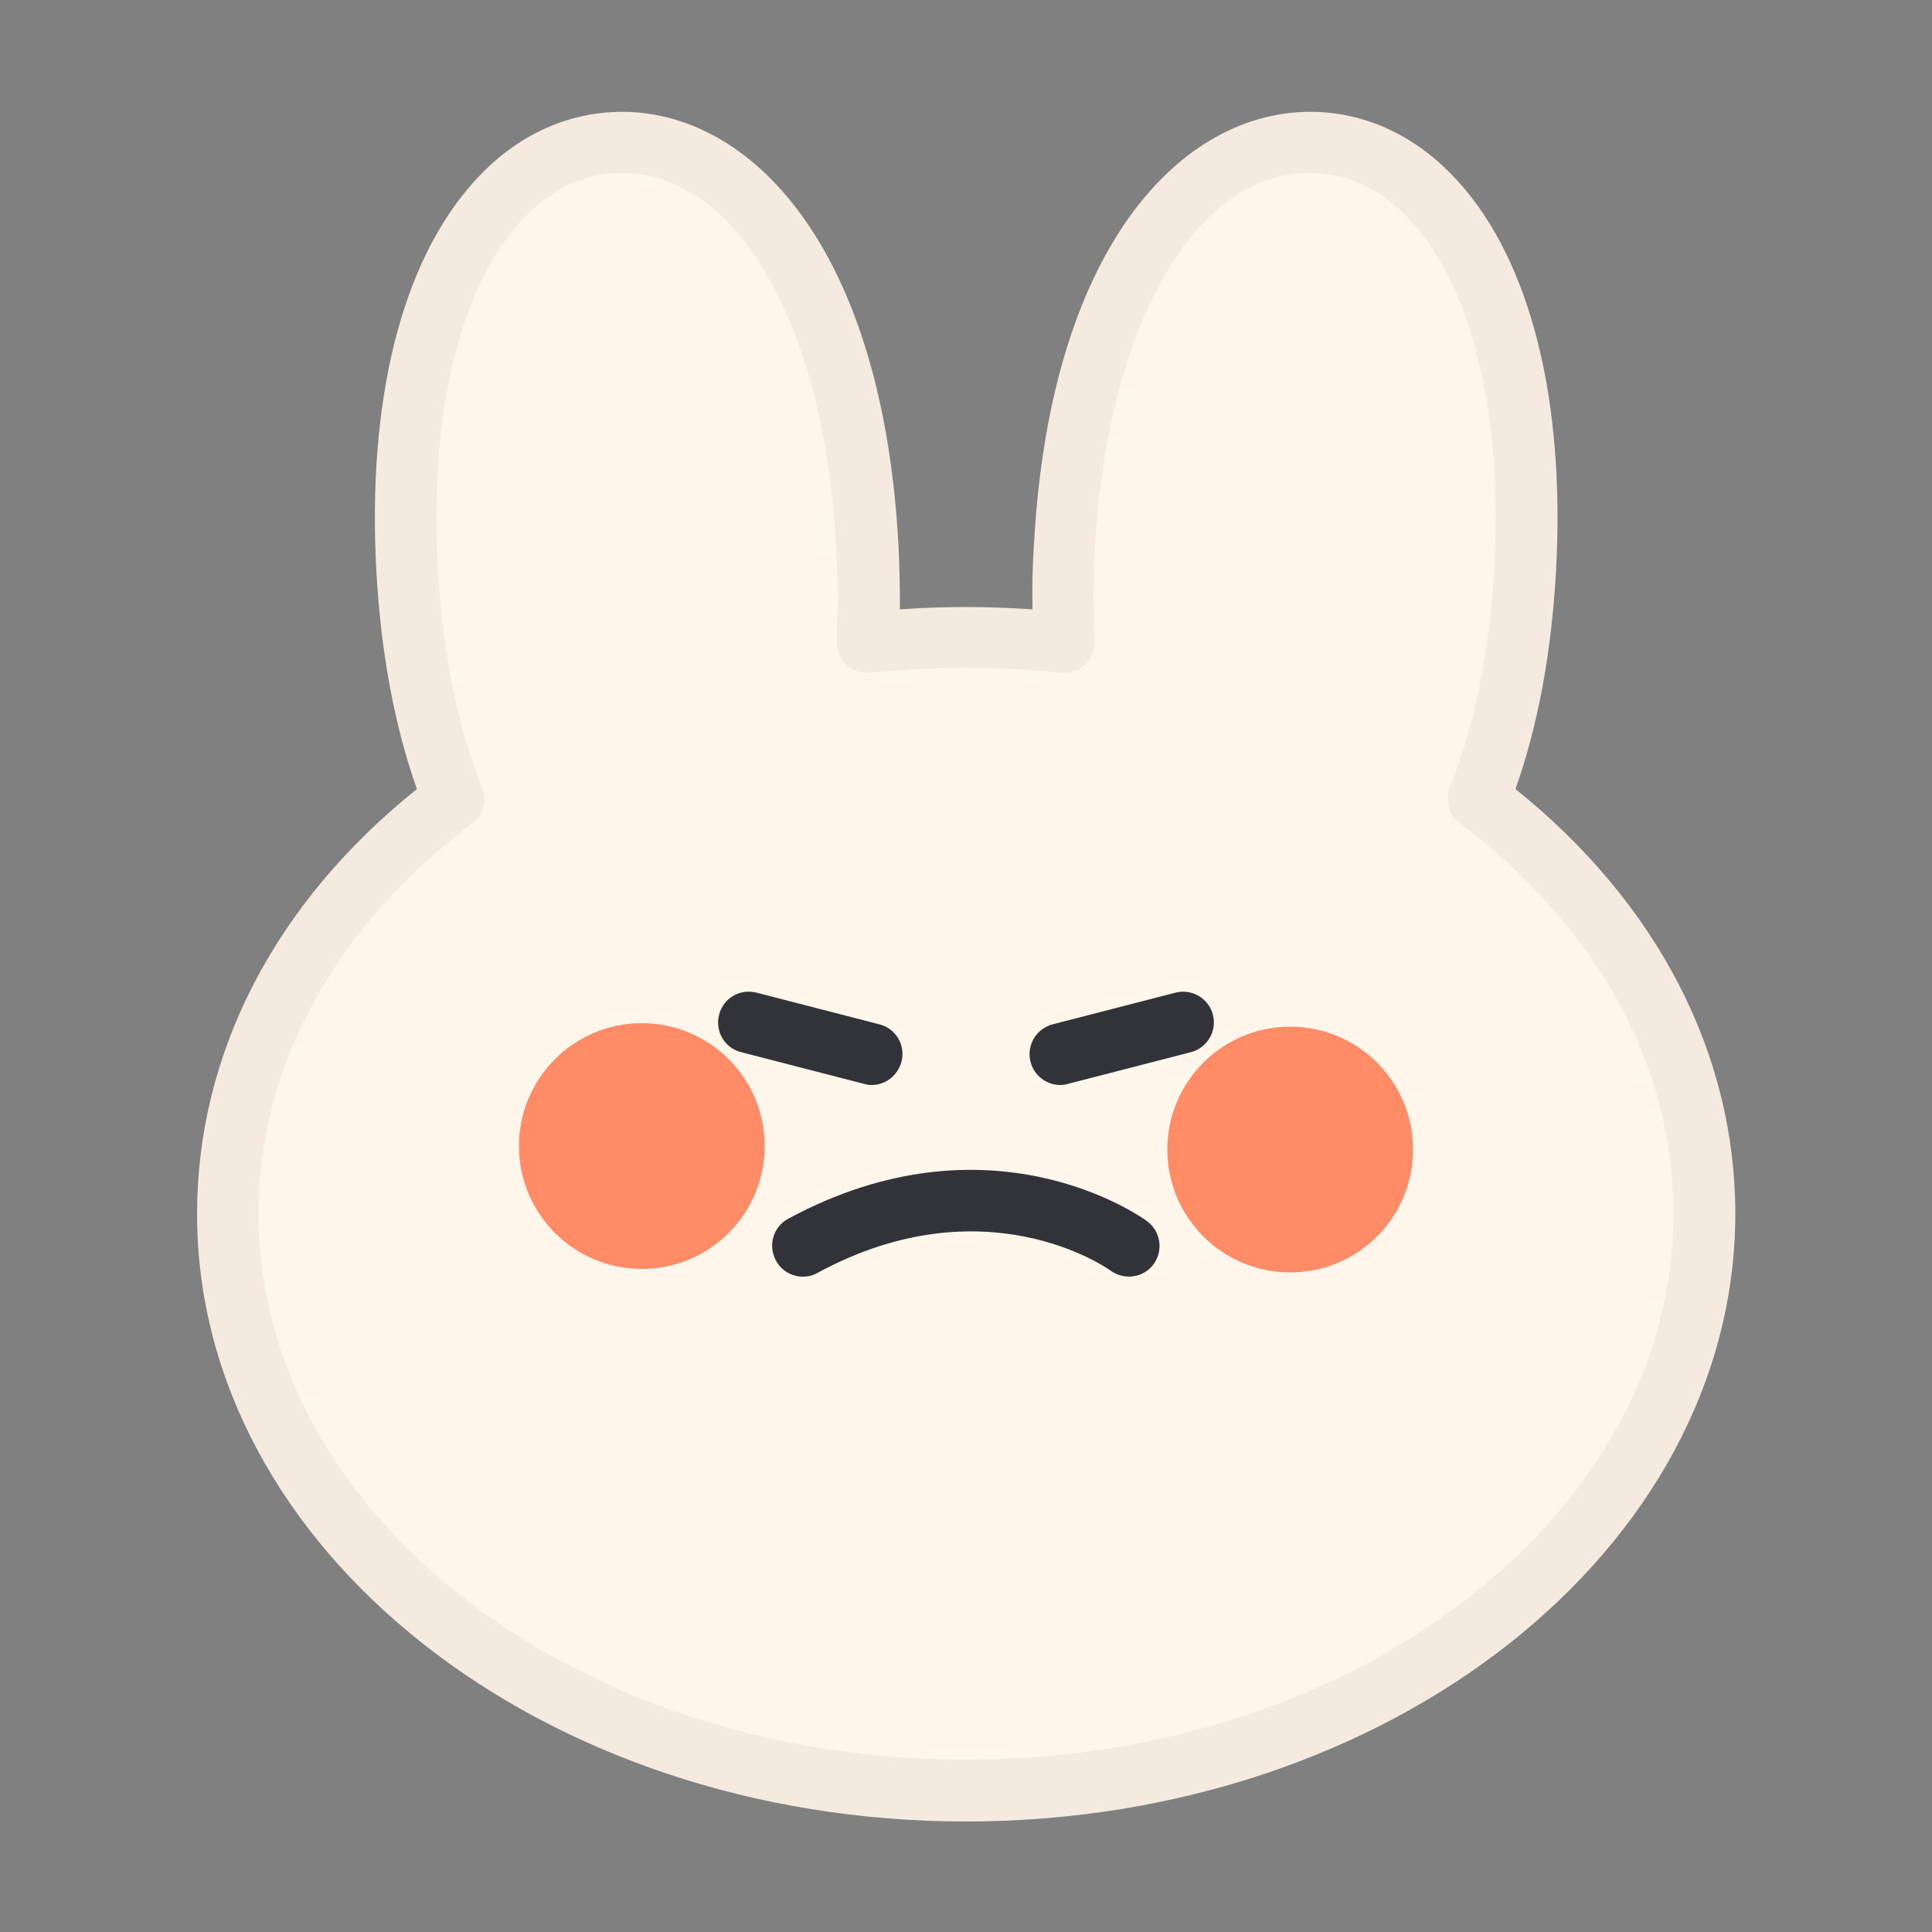 <?xml version="1.0" encoding="utf-8"?>
<!-- Generator: Adobe Illustrator 24.1.0, SVG Export Plug-In . SVG Version: 6.00 Build 0)  -->
<svg version="1.1" id="레이어_1" xmlns="http://www.w3.org/2000/svg" xmlns:xlink="http://www.w3.org/1999/xlink" x="0px"
	 y="0px" viewBox="0 0 500 500" style="enable-background:new 0 0 500 500;" xml:space="preserve">
<rect x="0" y="0" width="500" height="500" fill="#808080" stroke="none"/>
<style type="text/css">
	.st0{fill:#FFFFFF;}
	.st1{fill:#FFFCF9;}
	.st2{fill:#EFEBEA;}
	.st3{opacity:0.8;fill:#FF7246;}
	.st4{fill:#313338;}
	.st5{fill:#FF7246;}
	.st6{fill:#7EB7FF;}
	.st7{fill:#FFFAF6;}
	.st8{fill:#FFF6EB;}
	.st9{fill:#F4EAE0;}
	.st10{fill:#E7E4E3;}
	.st11{fill:#F0E3D6;}
</style>
<path class="st8" d="M382.6,206.8c6.5-15.9,10.8-35.9,12.1-59.5c3.8-68-20.8-108.7-53.7-110.4C308.1,35.2,279.2,73,275.5,141
	c-0.5,8.9-0.5,17.3-0.1,25.3c-8.3-0.9-16.8-1.4-25.4-1.4c-8.6,0-17.1,0.5-25.4,1.4c0.4-7.9,0.4-16.4-0.1-25.3
	C220.8,73,191.9,35.2,159,36.9c-32.9,1.7-57.5,42.4-53.7,110.4c1.3,23.6,5.6,43.6,12.1,59.5C81.4,234,59,272,59,314.2
	c0,82.4,85.5,149.2,191,149.2c105.5,0,191-66.8,191-149.2C441,272,418.6,234,382.6,206.8z"/>
<path class="st9" d="M250,471.4c-109.7,0-199-70.5-199-157.2c0-41.6,20.1-80.5,56.9-110c-5.8-16.3-9.3-35.2-10.5-56.4
	c-2.4-44.1,6.5-79.9,25.2-100.7c10-11.2,22.5-17.4,36-18.1c33.5-1.7,69.5,32.1,73.9,111.7c0.3,5.7,0.4,11.4,0.4,17
	c11.6-0.8,22.7-0.8,34.3,0c-0.1-5.6,0-11.2,0.4-17c4.4-79.6,40.3-113.4,73.9-111.7c13.6,0.7,26,7,36,18.1
	c18.7,20.8,27.6,56.6,25.2,100.7c-1.2,21.2-4.7,40.1-10.5,56.4c36.7,29.5,56.9,68.4,56.9,110C449,400.9,359.7,471.4,250,471.4z
	 M161.2,44.8c-0.6,0-1.2,0-1.8,0c-9.4,0.5-17.8,4.8-25,12.9c-15.6,17.4-23.3,49.9-21.1,89.2c1.2,21.9,5.1,41.1,11.5,56.9
	c1.4,3.3,0.3,7.2-2.6,9.3c-35.6,26.9-55.3,62.7-55.3,101c0,77.9,82.1,141.3,183.1,141.3s183.1-63.4,183.1-141.3
	c0-38.3-19.6-74.1-55.3-101c-2.9-2.2-3.9-6-2.6-9.3c6.4-15.9,10.3-35,11.5-56.9c2.2-39.3-5.5-71.8-21.1-89.2
	c-7.2-8.1-15.6-12.4-25-12.9c-30.4-1.6-53.9,38.1-57.2,96.6c-0.5,8.4-0.5,16.6-0.1,24.4c0.1,2.3-0.8,4.6-2.5,6.2
	c-1.7,1.6-4,2.4-6.3,2.1c-16.7-1.7-32.5-1.7-49.2,0c-2.3,0.2-4.6-0.5-6.3-2.1c-1.7-1.6-2.6-3.9-2.5-6.2c0.4-7.8,0.4-16-0.1-24.4
	C213.4,84.1,190.7,44.8,161.2,44.8z"/>
<circle class="st3" cx="166.1" cy="296.6" r="31.8"/>
<circle class="st3" cx="333.9" cy="297.5" r="31.8"/>
<g>
	<path class="st4" d="M274.4,280.8c-3.5,0-6.8-2.4-7.7-6c-1.1-4.3,1.5-8.6,5.7-9.7l31.8-8.2c4.3-1.1,8.6,1.5,9.7,5.7
		c1.1,4.3-1.5,8.6-5.7,9.7l-31.8,8.2C275.8,280.7,275.1,280.8,274.4,280.8z"/>
	<path class="st4" d="M225.6,280.8c-0.7,0-1.3-0.1-2-0.3l-31.8-8.2c-4.3-1.1-6.8-5.4-5.7-9.7c1.1-4.3,5.4-6.8,9.7-5.7l31.8,8.2
		c4.3,1.1,6.8,5.4,5.7,9.7C232.3,278.4,229.1,280.8,225.6,280.8z"/>
</g>
<path class="st4" d="M207.8,330.4c-2.8,0-5.6-1.5-7-4.2c-2.1-3.9-0.7-8.7,3.2-10.8c52.2-28.2,91.2-0.6,92.8,0.6
	c3.6,2.6,4.3,7.6,1.8,11.1c-2.6,3.6-7.5,4.3-11.1,1.8c-1.3-1-32.9-22.8-75.9,0.5C210.4,330.1,209.1,330.4,207.8,330.4z"/>
</svg>
